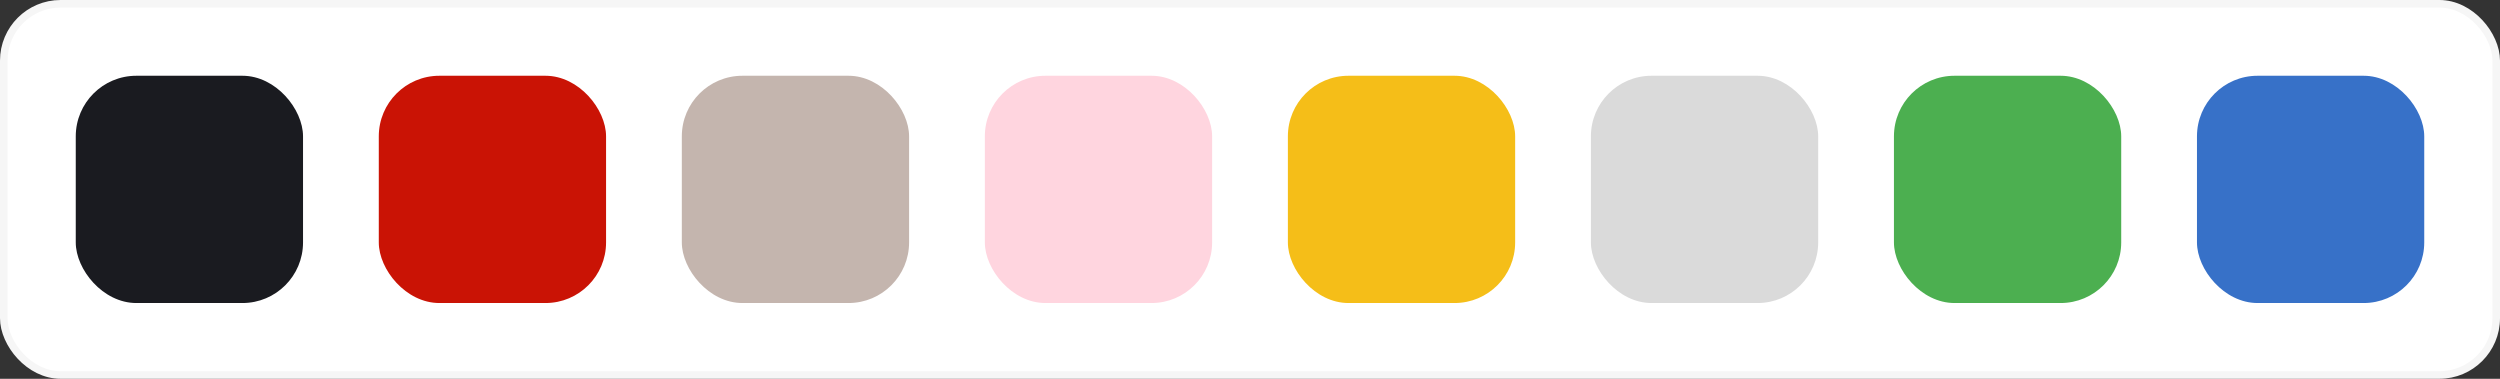 <svg width="330" height="50" viewBox="0 0 330 50" fill="none" xmlns="http://www.w3.org/2000/svg">
<rect x="0" y="0" width="330" height="50" fill="#333333" stroke="none"/>
<rect x="0.5" y="0.5" width="329" height="49" rx="7.5" fill="white"/>
<rect x="10" y="10" width="30" height="30" rx="8" fill="#1A1B20"/>
<rect x="50" y="10" width="30" height="30" rx="8" fill="#CA1305"/>
<rect x="90" y="10" width="30" height="30" rx="8" fill="#C4B5AE"/>
<rect x="130" y="10" width="30" height="30" rx="8" fill="#FFD5DF"/>
<rect x="170" y="10" width="30" height="30" rx="8" fill="#F5BE18"/>
<rect x="210" y="10" width="30" height="30" rx="8" fill="#DADADA"/>
<rect x="250" y="10" width="30" height="30" rx="8" fill="#4CAF50"/>
<rect x="290" y="10" width="30" height="30" rx="8" fill="#3771C8"/>
<rect x="0.5" y="0.5" width="329" height="49" rx="7.5" stroke="#F6F6F6"/>
</svg>
